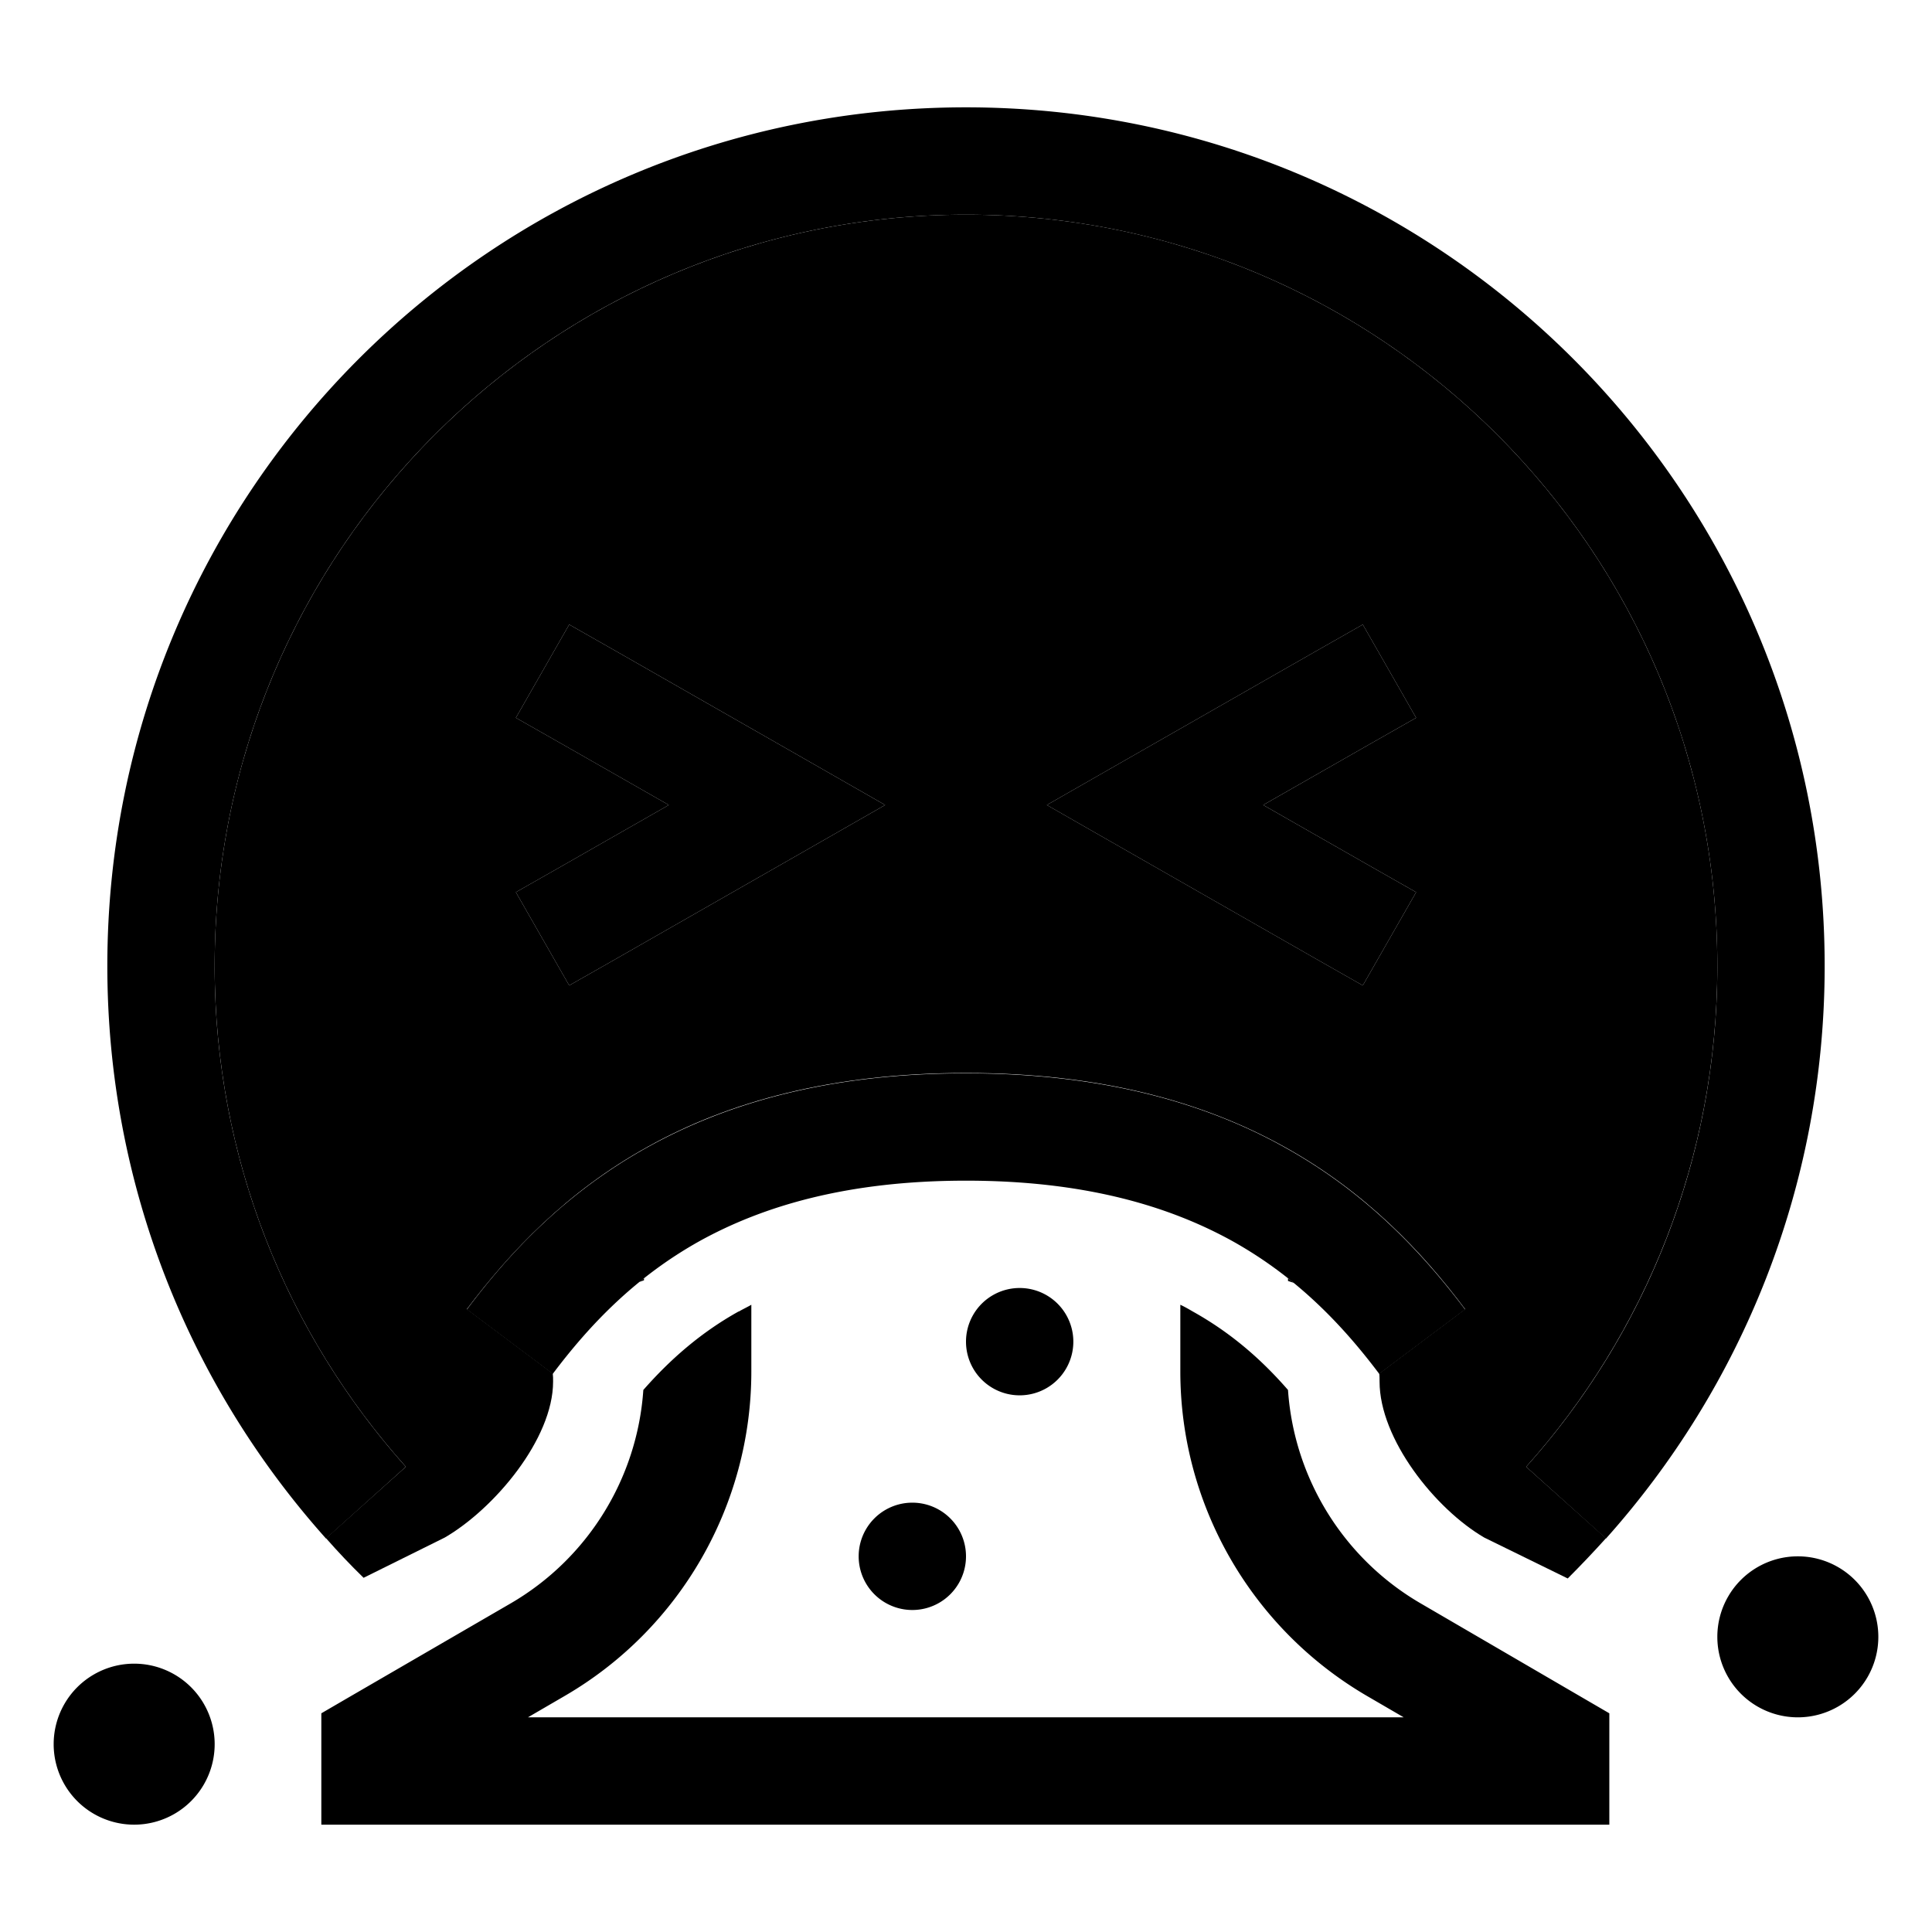 <svg xmlns="http://www.w3.org/2000/svg" width="24" height="24" viewBox="0 0 576 512"><path class="pr-icon-duotone-secondary" d="M64 256C64 132.3 164.3 32 288 32s224 100.3 224 224c0 57.4-21.6 109.7-57 149.3l23.8 21.3c-3.7 4.1-7.5 8.1-11.4 12l-24.9-12.2c-14.7-8.6-31.2-29.4-31.2-46.5c0-.8 0-1.7-.1-2.4l25.6-19.2c-12.8-17.1-29.7-35-53.9-48.4c-24.3-13.5-55-22-94.9-22s-70.7 8.5-94.9 22c-24.2 13.4-41 31.3-53.9 48.4l25.6 19.2c.1 .7 .1 1.5 .1 2.4c0 17.1-17.5 37.9-32.3 46.5l-24.2 12c-3.9-3.8-7.6-7.7-11.2-11.8L121 405.3C85.6 365.7 64 313.4 64 256zm89.8-74l13.9 7.9L199.4 208l-31.7 18.1L153.8 234l15.9 27.8 13.9-7.9 56-32L263.9 208l-24.3-13.9-56-32-13.9-7.9L153.8 182zm36.8 168.2c.5-.4 .9-.8 1.4-1.1l0 .6-1.4 .5zM312.1 208l24.3 13.9 56 32 13.9 7.9L422.2 234l-13.9-7.9L376.6 208l31.7-18.1 13.9-7.9-15.9-27.8-13.9 7.9-56 32L312.1 208zM384 349.1c.6 .5 1.2 .9 1.8 1.4l-1.8-.6 0-.8z"/><path class="pr-icon-duotone-primary" d="M288 32C164.3 32 64 132.3 64 256c0 57.4 21.6 109.7 57 149.3L97.2 426.7C56.7 381.4 32 321.6 32 256C32 114.6 146.6 0 288 0S544 114.6 544 256c0 65.6-24.7 125.4-65.2 170.7L455 405.3c35.5-39.6 57-91.9 57-149.3C512 132.3 411.7 32 288 32zM153.8 182l15.9-27.8 13.9 7.9 56 32L263.9 208l-24.3 13.9-56 32-13.9 7.9L153.8 234l13.9-7.9L199.4 208l-31.7-18.1L153.8 182zm254.5 7.9L376.6 208l31.7 18.1 13.9 7.9-15.9 27.8-13.9-7.9-56-32L312.1 208l24.3-13.9 56-32 13.9-7.9L422.2 182l-13.9 7.9zM16 488a24 24 0 1 1 48 0 24 24 0 1 1 -48 0zm520-56a24 24 0 1 1 0 48 24 24 0 1 1 0-48zM288 368a16 16 0 1 1 32 0 16 16 0 1 1 -32 0zm-16 48a16 16 0 1 1 0 32 16 16 0 1 1 0-32zm-63.4-78c-19 10.6-32.6 24.7-43.8 39.6l-25.6-19.2c12.8-17.1 29.7-35 53.9-48.4c24.3-13.5 55-22 94.9-22s70.7 8.5 94.9 22c24.2 13.4 41 31.3 53.9 48.4l-25.6 19.2c-11.2-14.9-24.8-29-43.8-39.6c-19-10.5-44.2-18-79.4-18s-60.4 7.5-79.4 18zm11.7 21c1.2-.7 2.5-1.3 3.7-2l0 19.9c0 39.8-21.2 76.7-55.6 96.7l-11 6.4 261.1 0-11-6.4c-34.4-20.1-55.6-56.9-55.6-96.7l0-19.9c1.3 .6 2.5 1.3 3.7 2c11.3 6.3 20.4 14.2 28.4 23.4c1.8 26.3 16.5 50.2 39.5 63.6l48.4 28.2 7.9 4.6 0 9.2 0 8 0 16-16 0-352 0-16 0 0-16 0-8 0-9.2 7.9-4.6L152.3 446c23-13.4 37.7-37.3 39.5-63.6c8-9.1 17.1-17.1 28.4-23.4z"/></svg>